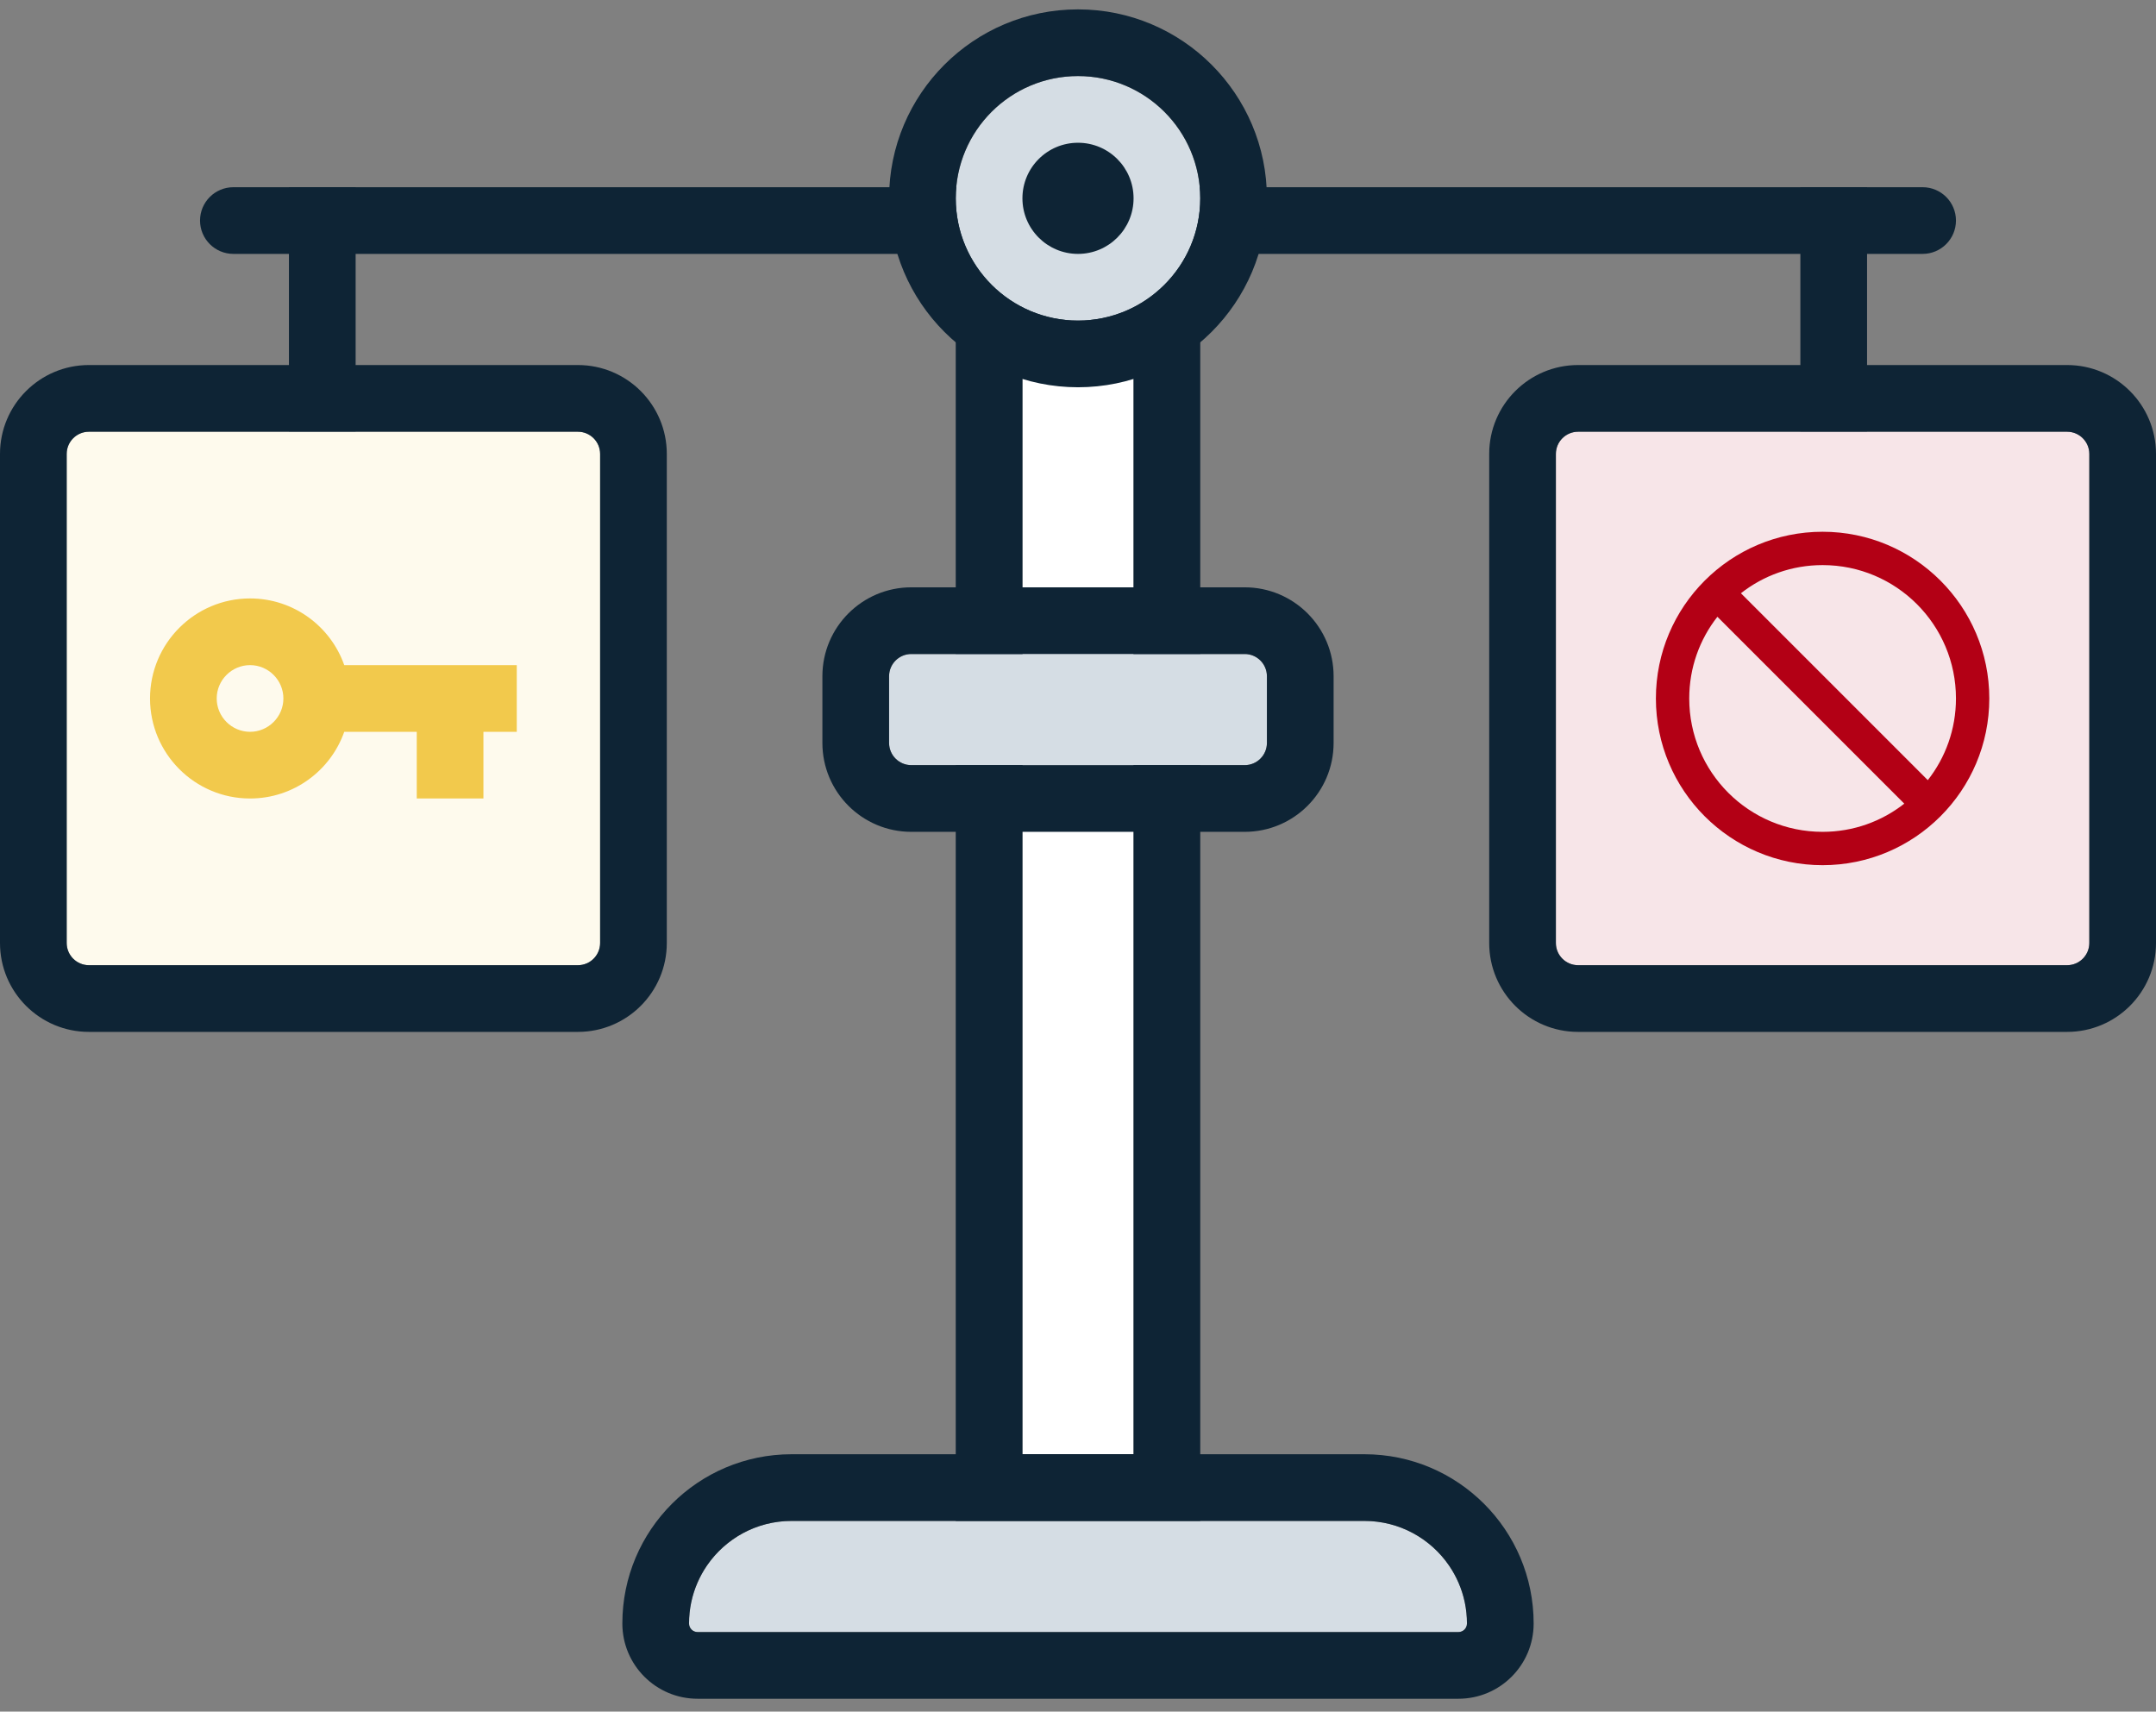 <svg width="97" height="77" viewBox="0 0 97 77" fill="none" xmlns="http://www.w3.org/2000/svg">
<rect x="0" y="0" width="97" height="77" fill="#808080" stroke="none"/>
<path d="M65.615 73.422C65.828 73.422 66 73.25 66 73.037C66 70.488 63.934 68.422 61.385 68.422L35.615 68.422C33.066 68.422 31 70.488 31 73.037C31 73.25 31.172 73.422 31.385 73.422L65.615 73.422Z" fill="#D5DDE4"/>
<path fill-rule="evenodd" clip-rule="evenodd" d="M65.209 70.453C65.366 70.685 65.502 70.931 65.615 71.19C65.863 71.755 66 72.38 66 73.037C66 73.25 65.828 73.422 65.615 73.422L31.385 73.422C31.172 73.422 31 73.25 31 73.037C31 72.38 31.137 71.755 31.385 71.19C31.498 70.931 31.634 70.685 31.791 70.453C31.798 70.443 31.805 70.432 31.812 70.422C32.644 69.214 34.037 68.422 35.615 68.422L61.385 68.422C62.963 68.422 64.356 69.214 65.188 70.422C65.195 70.432 65.202 70.443 65.209 70.453ZM61.385 65.422L35.615 65.422C31.41 65.422 28 68.831 28 73.037C28 74.906 29.515 76.422 31.385 76.422L65.615 76.422C67.485 76.422 69 74.907 69 73.037C69 68.831 65.591 65.422 61.385 65.422Z" fill="#0E2435"/>
<path d="M46 65.422H51L51 14.422H46L46 65.422Z" fill="white"/>
<path fill-rule="evenodd" clip-rule="evenodd" d="M43 68.422H54L54 11.422H43L43 68.422ZM46 65.422L46 14.422H51L51 65.422H46Z" fill="#0E2435"/>
<path d="M86.5 8.422C87.328 8.422 88 9.093 88 9.922C88 10.75 87.328 11.422 86.5 11.422L10.5 11.422C9.672 11.422 9 10.75 9 9.922C9 9.093 9.672 8.422 10.5 8.422L86.5 8.422Z" fill="#0E2435"/>
<path d="M13 8.422H16V19.422H13V8.422Z" fill="#0E2435"/>
<path d="M81 8.422H84V19.422H81V8.422Z" fill="#0E2435"/>
<path d="M56 34.422C56.552 34.422 57 33.974 57 33.422L57 30.422C57 29.87 56.552 29.422 56 29.422L41 29.422C40.448 29.422 40 29.87 40 30.422L40 33.422C40 33.974 40.448 34.422 41 34.422L56 34.422Z" fill="#D5DDE4"/>
<path fill-rule="evenodd" clip-rule="evenodd" d="M60 33.422L60 30.422C60 28.213 58.209 26.422 56 26.422L41 26.422C38.791 26.422 37 28.213 37 30.422L37 33.422C37 35.631 38.791 37.422 41 37.422L56 37.422C58.209 37.422 60 35.631 60 33.422ZM57 33.422C57 33.974 56.552 34.422 56 34.422L41 34.422C40.448 34.422 40 33.974 40 33.422L40 30.422C40 29.87 40.448 29.422 41 29.422L56 29.422C56.552 29.422 57 29.87 57 30.422L57 33.422Z" fill="#0E2435"/>
<path d="M48.5 14.422C51.538 14.422 54 11.959 54 8.922C54 5.884 51.538 3.422 48.5 3.422C45.462 3.422 43 5.884 43 8.922C43 11.959 45.462 14.422 48.5 14.422Z" fill="#D5DDE4"/>
<path fill-rule="evenodd" clip-rule="evenodd" d="M40 8.922C40 13.616 43.806 17.422 48.5 17.422C53.194 17.422 57 13.616 57 8.922C57 4.227 53.194 0.422 48.5 0.422C43.806 0.422 40 4.227 40 8.922ZM54 8.922C54 11.959 51.538 14.422 48.5 14.422C45.462 14.422 43 11.959 43 8.922C43 5.884 45.462 3.422 48.5 3.422C51.538 3.422 54 5.884 54 8.922Z" fill="#0E2435"/>
<path d="M48.5 11.422C49.881 11.422 51 10.303 51 8.922C51 7.541 49.881 6.422 48.5 6.422C47.119 6.422 46 7.541 46 8.922C46 10.303 47.119 11.422 48.5 11.422Z" fill="#0E2435"/>
<path d="M3 20.422C3 19.87 3.448 19.422 4 19.422H26C26.552 19.422 27 19.87 27 20.422V42.422C27 42.974 26.552 43.422 26 43.422H4C3.448 43.422 3 42.974 3 42.422V20.422Z" fill="#FEFAED"/>
<path fill-rule="evenodd" clip-rule="evenodd" d="M4 16.422H26C28.209 16.422 30 18.213 30 20.422V42.422C30 44.631 28.209 46.422 26 46.422H4C1.791 46.422 0 44.631 0 42.422V20.422C0 18.213 1.791 16.422 4 16.422ZM4 19.422C3.448 19.422 3 19.87 3 20.422V42.422C3 42.974 3.448 43.422 4 43.422H26C26.552 43.422 27 42.974 27 42.422V20.422C27 19.87 26.552 19.422 26 19.422H4Z" fill="#0E2435"/>
<path d="M70 20.422C70 19.87 70.448 19.422 71 19.422H93C93.552 19.422 94 19.87 94 20.422V42.422C94 42.974 93.552 43.422 93 43.422H71C70.448 43.422 70 42.974 70 42.422V20.422Z" fill="#F7E5E8"/>
<path fill-rule="evenodd" clip-rule="evenodd" d="M71 16.422H93C95.209 16.422 97 18.213 97 20.422V42.422C97 44.631 95.209 46.422 93 46.422H71C68.791 46.422 67 44.631 67 42.422V20.422C67 18.213 68.791 16.422 71 16.422ZM71 19.422C70.448 19.422 70 19.87 70 20.422V42.422C70 42.974 70.448 43.422 71 43.422H93C93.552 43.422 94 42.974 94 42.422V20.422C94 19.87 93.552 19.422 93 19.422H71Z" fill="#0E2435"/>
<path d="M15.488 29.922C14.873 28.174 13.207 26.922 11.25 26.922C8.768 26.922 6.75 28.939 6.75 31.422C6.75 33.904 8.768 35.922 11.25 35.922C13.207 35.922 14.873 34.669 15.488 32.922H18.75V35.922H21.75V32.922H23.25V29.922H15.488ZM11.25 32.922C10.425 32.922 9.75 32.247 9.75 31.422C9.75 30.597 10.425 29.922 11.25 29.922C12.075 29.922 12.75 30.597 12.75 31.422C12.75 32.247 12.075 32.922 11.25 32.922Z" fill="#F2C94C"/>
<path d="M82 23.922C77.86 23.922 74.5 27.282 74.5 31.422C74.5 35.562 77.86 38.922 82 38.922C86.14 38.922 89.5 35.562 89.5 31.422C89.5 27.282 86.14 23.922 82 23.922ZM82 37.422C78.685 37.422 76 34.737 76 31.422C76 30.034 76.472 28.759 77.267 27.747L85.675 36.154C84.662 36.949 83.388 37.422 82 37.422ZM86.733 35.097L78.325 26.689C79.338 25.894 80.612 25.422 82 25.422C85.315 25.422 88 28.107 88 31.422C88 32.809 87.528 34.084 86.733 35.097Z" fill="#B30015"/>
</svg>
